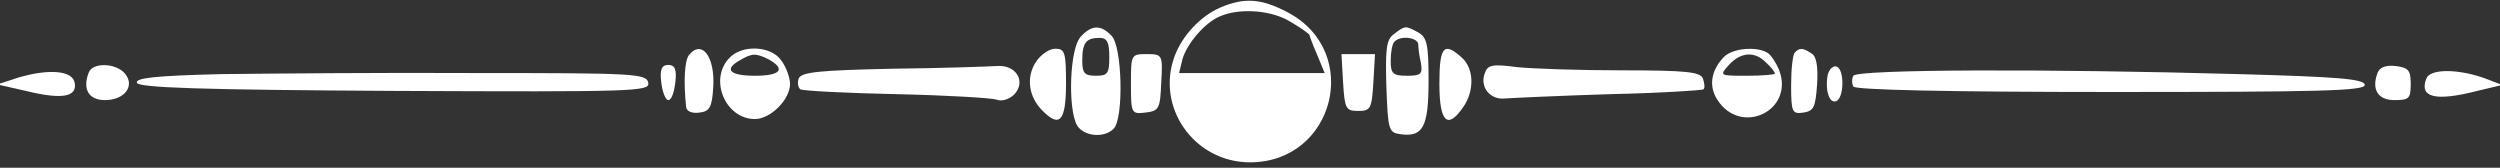 <?xml version="1.0" standalone="no"?>
<!DOCTYPE svg PUBLIC "-//W3C//DTD SVG 20010904//EN"
 "http://www.w3.org/TR/2001/REC-SVG-20010904/DTD/svg10.dtd">
<svg version="1.0" xmlns="http://www.w3.org/2000/svg"
 width="462pt" height="31pt" viewBox="0 0 462 31"
 preserveAspectRatio="xMidYMid meet">

<rect x="0" y="0" width="462" height="31" fill="#333333" stroke="none"/>

<g transform="translate(0,31) scale(0.1,-0.1)"
fill="#fff" stroke="none">
<path d="M2255 296 c-37 -16 -70 -52 -84 -89 -36 -95 36 -197 139 -197 156 0
208 204 70 277 -49 26 -81 28 -125 9z m131 -27 c19 -11 34 -22 34 -24 0 -1 6
-18 14 -36 l14 -34 -134 0 -135 0 6 25 c8 29 42 69 70 80 37 16 97 11 131 -11z"/>
<path d="M1997 242 c-20 -21 -24 -131 -7 -163 12 -21 50 -25 68 -7 19 19 16
153 -4 172 -20 21 -37 20 -57 -2z m53 -37 c0 -31 -3 -35 -25 -35 -21 0 -25 5
-25 28 0 33 7 42 32 42 14 0 18 -8 18 -35z"/>
<path d="M2576 247 c-14 -10 -16 -26 -14 -97 3 -80 4 -85 26 -88 42 -6 52 14
52 99 0 67 -3 80 -19 89 -24 13 -24 13 -45 -3z m45 -19 c0 -7 2 -23 5 -35 3
-20 0 -23 -26 -23 -26 0 -30 4 -30 28 0 16 3 32 7 35 11 12 43 8 44 -5z"/>
<path d="M1273 208 c-8 -11 -10 -49 -5 -96 1 -8 11 -12 25 -10 18 2 23 10 25
46 4 57 -21 90 -45 60z"/>
<path d="M1347 202 c-37 -40 -6 -112 48 -112 29 0 65 36 65 65 0 11 -7 31 -16
43 -19 28 -74 30 -97 4z m74 -2 c32 -18 21 -30 -26 -30 -47 0 -58 12 -27 29
22 13 29 13 53 1z"/>
<path d="M1914 195 c-18 -28 -13 -64 12 -89 32 -33 44 -20 44 49 0 58 -2 65
-20 65 -11 0 -27 -11 -36 -25z"/>
<path d="M2660 155 c0 -71 15 -85 44 -43 21 30 20 71 -2 91 -34 31 -42 21 -42
-48z"/>
<path d="M3186 205 c-24 -25 -29 -54 -12 -80 44 -67 142 -19 114 55 -5 13 -15
28 -21 32 -20 13 -65 9 -81 -7z m78 -11 c9 -8 16 -17 16 -20 0 -2 -23 -4 -52
-4 -50 0 -51 0 -33 20 22 24 48 26 69 4z"/>
<path d="M3317 213 c-4 -3 -7 -31 -7 -60 0 -51 2 -54 23 -51 19 3 22 10 25 52
2 32 -1 52 -10 57 -16 11 -23 11 -31 2z"/>
<path d="M2090 154 c0 -54 1 -55 27 -52 25 3 27 7 29 56 3 51 2 52 -27 52 -29
0 -29 -1 -29 -56z"/>
<path d="M2482 158 c3 -49 5 -53 28 -53 23 0 25 4 28 53 l3 52 -31 0 -31 0 3
-52z"/>
<path d="M164 176 c-12 -31 0 -51 30 -51 36 0 56 26 37 49 -17 20 -60 21 -67
2z"/>
<path d="M1222 158 c2 -18 8 -33 13 -33 6 0 11 15 13 33 3 24 -1 32 -13 32
-12 0 -16 -8 -13 -32z"/>
<path d="M1648 183 c-133 -3 -167 -6 -172 -18 -3 -8 -1 -17 3 -20 5 -3 85 -7
178 -9 92 -2 175 -7 184 -10 10 -4 23 0 33 9 23 24 4 56 -32 53 -15 -1 -102
-4 -194 -5z"/>
<path d="M2744 175 c-10 -26 10 -50 37 -47 13 1 100 5 194 8 93 2 171 7 173 9
3 2 2 11 -1 20 -5 12 -30 15 -149 15 -79 0 -167 3 -195 6 -45 6 -54 4 -59 -11z"/>
<path d="M3378 173 c-6 -27 2 -55 15 -50 15 5 16 59 1 64 -6 2 -13 -4 -16 -14z"/>
<path d="M4394 176 c-12 -31 0 -51 31 -51 27 0 30 3 30 30 0 25 -4 30 -28 33
-17 2 -29 -2 -33 -12z"/>
<path d="M35 167 l-40 -13 57 -13 c63 -15 91 -10 86 16 -4 23 -48 26 -103 10z"/>
<path d="M407 173 c-120 -3 -157 -7 -154 -16 3 -9 114 -13 476 -15 446 -2 472
-1 469 15 -3 17 -26 18 -318 18 -173 1 -386 -1 -473 -2z"/>
<path d="M3425 170 c-3 -5 -3 -14 0 -20 4 -6 173 -10 476 -10 385 0 469 2 469
13 0 11 -48 15 -232 20 -351 10 -706 9 -713 -3z"/>
<path d="M4484 165 c-14 -35 16 -43 94 -23 l46 11 -34 13 c-49 17 -99 17 -106
-1z"/>
</g>
</svg>
